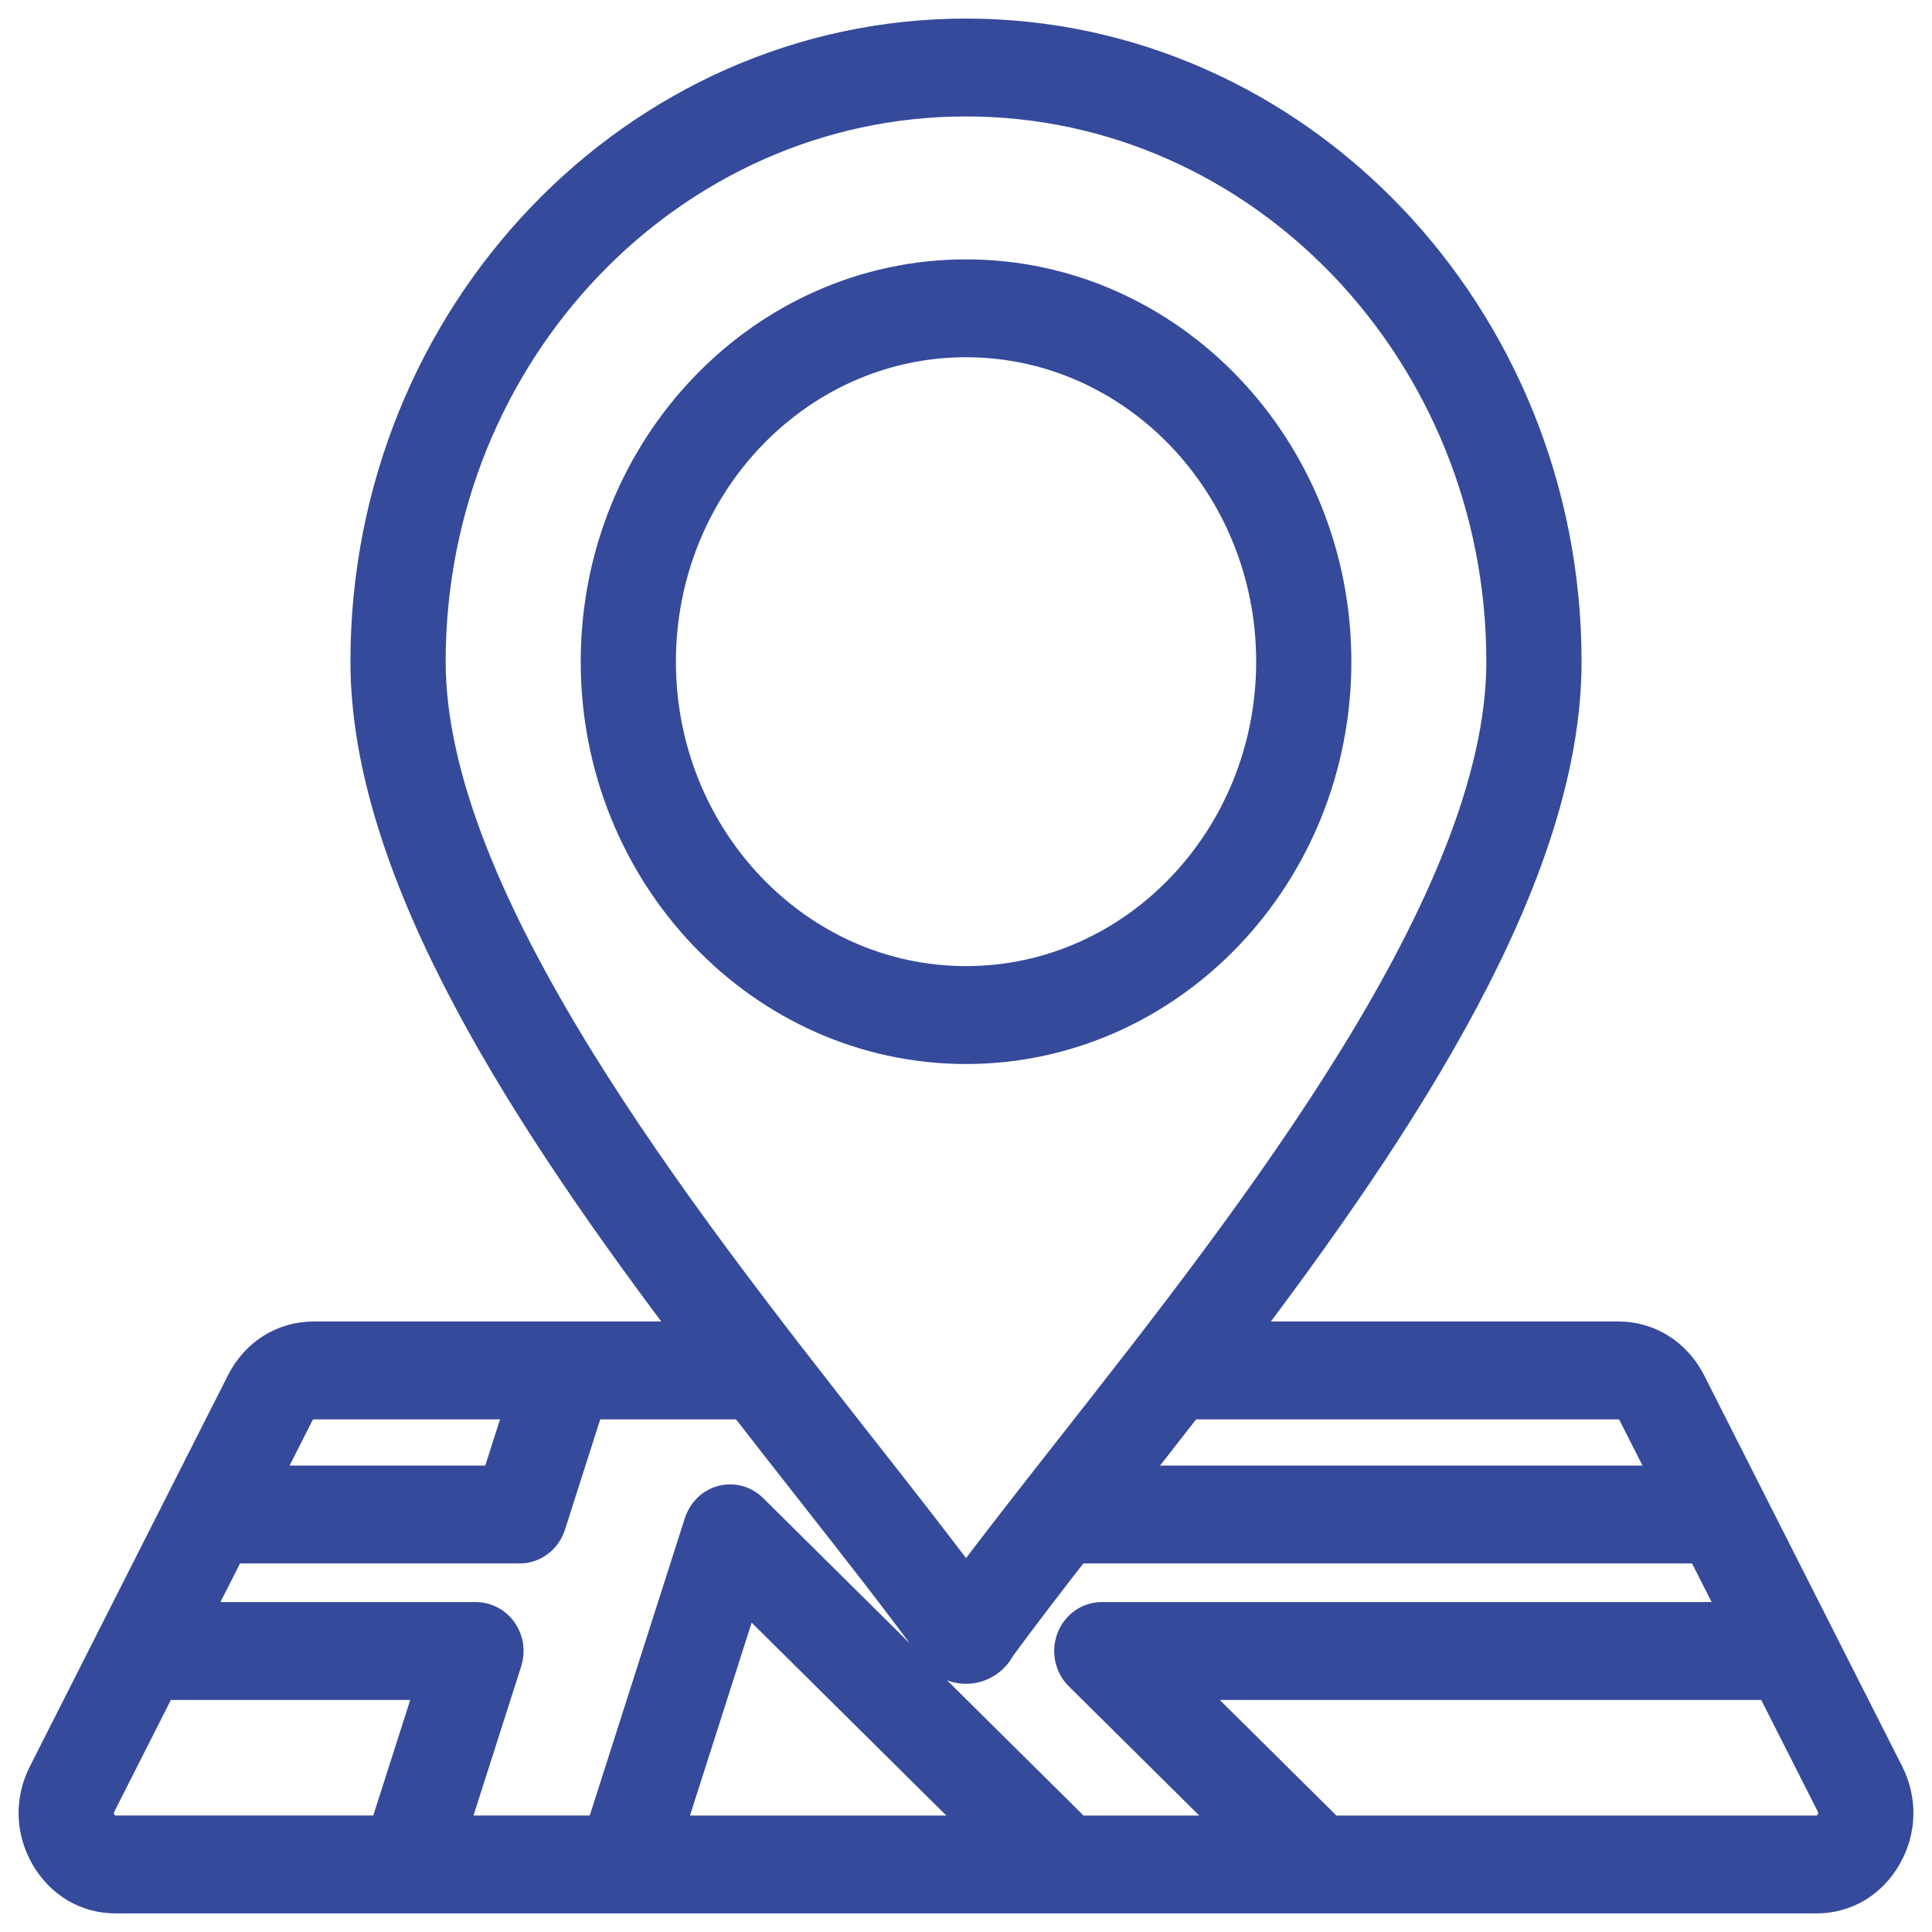 <svg width="52" height="52" viewBox="0 0 52 52" fill="none" xmlns="http://www.w3.org/2000/svg">
<path d="M50.748 47.761L45.419 37.239C45.044 36.506 44.348 36.068 43.556 36.068H33.204C37.699 30.143 42.068 23.507 42.068 17.808C42.068 8.54 34.86 1 26.001 1C17.141 1 9.932 8.54 9.932 17.808C9.932 23.5 14.303 30.139 18.8 36.068H8.446C7.65 36.068 6.953 36.507 6.582 37.241L1.256 47.758C0.897 48.458 0.916 49.251 1.31 49.935C1.703 50.612 2.362 51 3.118 51H10.974H16.8H48.885C49.643 51 50.302 50.611 50.692 49.932C51.082 49.253 51.103 48.462 50.748 47.761ZM43.556 37.703C43.771 37.703 43.938 37.809 44.039 38.006L45.021 39.946H30.195C30.768 39.215 31.356 38.467 31.949 37.703H43.556ZM26.001 2.634C33.999 2.634 40.505 9.441 40.505 17.808C40.505 24.244 33.797 32.785 28.899 39.021C27.856 40.349 26.863 41.614 26.001 42.768C25.141 41.615 24.148 40.351 23.106 39.024C18.206 32.783 11.495 24.236 11.495 17.808C11.495 9.441 18.002 2.634 26.001 2.634ZM8.446 37.703H14.143L13.426 39.946H6.981L7.963 38.005C8.063 37.807 8.23 37.703 8.446 37.703ZM2.647 49.09C2.541 48.906 2.537 48.718 2.635 48.527L4.292 45.255H11.726L10.411 49.365H3.118C2.912 49.366 2.753 49.272 2.647 49.09ZM12.059 49.366L13.552 44.697C13.632 44.448 13.592 44.173 13.446 43.96C13.299 43.747 13.063 43.62 12.812 43.62H5.12L6.153 41.58H13.988C14.324 41.58 14.622 41.355 14.729 41.022L15.79 37.703H20.055C20.678 38.507 21.297 39.295 21.899 40.062C23.096 41.587 24.229 43.029 25.158 44.3C25.324 44.617 25.643 44.82 26.001 44.82H26.001C26.359 44.82 26.678 44.617 26.844 44.3C27.458 43.46 28.162 42.544 28.914 41.58H45.849L46.883 43.62H29.655C29.335 43.62 29.048 43.824 28.929 44.135C28.811 44.446 28.886 44.801 29.118 45.031L33.493 49.366H28.959L20.188 40.676C19.994 40.484 19.721 40.409 19.462 40.477C19.203 40.544 18.995 40.745 18.91 41.01L16.238 49.365H12.059V49.366ZM26.686 49.366H17.886L20.003 42.744L26.686 49.366ZM49.352 49.09C49.248 49.273 49.09 49.366 48.884 49.366H35.765L31.616 45.255H47.711L49.368 48.527C49.464 48.716 49.459 48.906 49.352 49.09ZM35.872 17.808C35.872 12.114 31.444 7.481 26.001 7.481C20.558 7.481 16.13 12.113 16.13 17.808C16.13 23.504 20.558 28.138 26.001 28.138C31.444 28.138 35.872 23.504 35.872 17.808ZM17.692 17.808C17.692 13.015 21.419 9.115 26.001 9.115C30.583 9.115 34.31 13.015 34.31 17.808C34.31 22.602 30.583 26.503 26.001 26.503C21.419 26.503 17.692 22.602 17.692 17.808Z" fill="#354a9b" stroke="#354a9b"/>
</svg>
